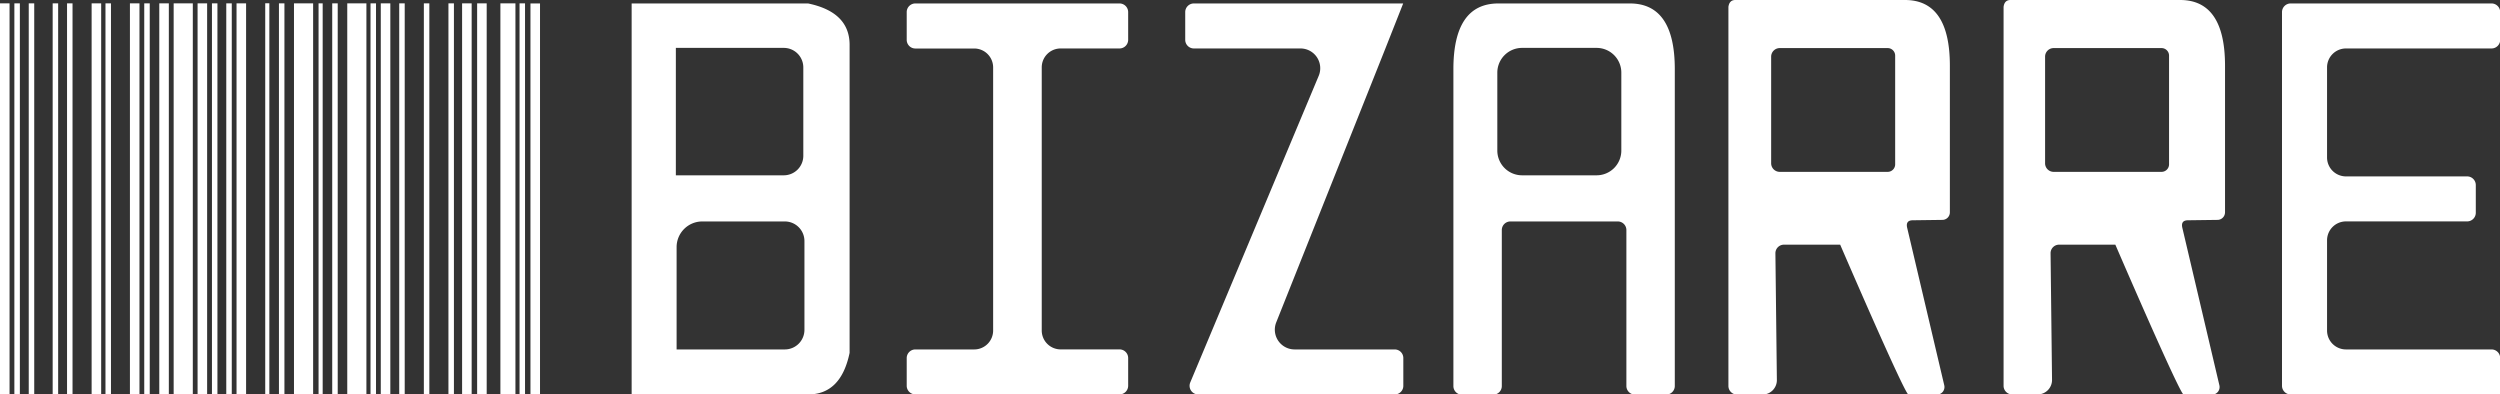 <svg xmlns="http://www.w3.org/2000/svg" viewBox="0 0 528.78 83.43"><rect x="0" y="0" width="528.78" height="83.43" fill="#333333" stroke="none"/><defs><style>.cls-1{fill:#fff;}</style></defs><title>Asset 39</title><g id="Layer_2" data-name="Layer 2"><g id="Layer_1-2" data-name="Layer 1"><path class="cls-1" d="M133.6.73h37.32q8.79,1.83,8.78,8.78V74.64q-1.83,8.79-8.78,8.79H133.6Zm9.35,9.4V37.08h22.82A4.13,4.13,0,0,0,169.91,33V14.26a4.13,4.13,0,0,0-4.14-4.13Zm.16,42.13V73.91H166a4.15,4.15,0,0,0,4.15-4.15V51A4.15,4.15,0,0,0,166,46.84h-17.5A5.43,5.43,0,0,0,143.11,52.26Z"/><path class="cls-1" d="M193.6.73h43.19a1.83,1.83,0,0,1,1.83,1.82V8.43a1.83,1.83,0,0,1-1.83,1.82H224.34a4,4,0,0,0-4,4V69.9a4,4,0,0,0,4,4h12.45a1.83,1.83,0,0,1,1.83,1.83v5.87a1.83,1.83,0,0,1-1.83,1.82H193.6a1.83,1.83,0,0,1-1.82-1.82V75.74a1.83,1.83,0,0,1,1.82-1.83h12.46a4,4,0,0,0,4-4V14.26a4,4,0,0,0-4-4H193.6a1.83,1.83,0,0,1-1.82-1.82V2.55A1.83,1.83,0,0,1,193.6.73Z"/><path class="cls-1" d="M252.51.73h44.28l-4,10.12L269.94,68.18a4.18,4.18,0,0,0,3.89,5.73H295a1.82,1.82,0,0,1,1.82,1.83v5.87A1.82,1.82,0,0,1,295,83.43H253.43a1.83,1.83,0,0,1-1.68-2.53l27.17-64.85a4.18,4.18,0,0,0-3.86-5.8H252.51a1.83,1.83,0,0,1-1.82-1.82V2.55A1.83,1.83,0,0,1,252.51.73Z"/><path class="cls-1" d="M316.92.73h27.81q9.51,0,9.51,13.91v67a1.82,1.82,0,0,1-1.82,1.82h-6.6A1.82,1.82,0,0,1,344,81.61V48.66a1.82,1.82,0,0,0-1.82-1.82H319.47a1.82,1.82,0,0,0-1.82,1.82v33a1.82,1.82,0,0,1-1.82,1.82h-6.6a1.82,1.82,0,0,1-1.82-1.82v-67Q307.41.74,316.92.73Zm-.22,14.63V31.84a5.24,5.24,0,0,0,5.24,5.24h15.75a5.23,5.23,0,0,0,5.24-5.24V15.36a5.23,5.23,0,0,0-5.24-5.23H321.94A5.24,5.24,0,0,0,316.7,15.36Z"/><path class="cls-1" d="M425.25,0h35.86q9.51,0,9.51,13.91v31a1.61,1.61,0,0,1-1.68,1.6l-6.15.08c-1.06,0-1.44.56-1.2,1.59l7.83,33.29a1.6,1.6,0,0,1-1.55,2h-6c-.78,0-14.45-31.72-14.45-31.72H435.53a1.8,1.8,0,0,0-1.81,1.84l.31,26.8A3.06,3.06,0,0,1,431,83.43H425.6a1.83,1.83,0,0,1-1.82-1.82V1.46C423.9.49,424.39,0,425.25,0Zm7.31,12V34.53a1.81,1.81,0,0,0,1.82,1.82h22.81a1.59,1.59,0,0,0,1.59-1.59v-23a1.59,1.59,0,0,0-1.59-1.59H434.38A1.81,1.81,0,0,0,432.56,12Z"/><path class="cls-1" d="M367.05,0h35.86q9.51,0,9.51,13.91v31a1.6,1.6,0,0,1-1.68,1.6l-6.15.08c-1.06,0-1.44.56-1.2,1.59l7.84,33.29a1.61,1.61,0,0,1-1.56,2h-6c-.78,0-14.45-31.72-14.45-31.72H377.33a1.81,1.81,0,0,0-1.81,1.84l.31,26.8a3.06,3.06,0,0,1-3.06,3.07h-5.36a1.83,1.83,0,0,1-1.83-1.82V1.46C365.71.49,366.19,0,367.05,0Zm7.57,12V34.53a1.82,1.82,0,0,0,1.82,1.82h22.82a1.59,1.59,0,0,0,1.59-1.59v-23a1.59,1.59,0,0,0-1.59-1.59H376.44A1.82,1.82,0,0,0,374.62,12Z"/><path class="cls-1" d="M484.5.73H527a1.83,1.83,0,0,1,1.82,1.82V8.43A1.83,1.83,0,0,1,527,10.25H496.2a4,4,0,0,0-4,4V33.31a4,4,0,0,0,4,4h25.63a1.83,1.83,0,0,1,1.83,1.82V45a1.83,1.83,0,0,1-1.83,1.83H496.2a4,4,0,0,0-4,4V69.91a4,4,0,0,0,4,4H527a1.83,1.83,0,0,1,1.82,1.83v7.69H484.5a1.83,1.83,0,0,1-1.83-1.82V2.55A1.83,1.83,0,0,1,484.5.73Z"/><rect class="cls-1" y="0.71" width="2.02" height="82.7"/><rect class="cls-1" x="3.04" y="0.71" width="1.16" height="82.7"/><rect class="cls-1" x="6.08" y="0.71" width="1.16" height="82.7"/><rect class="cls-1" x="11.14" y="0.71" width="1.16" height="82.7"/><rect class="cls-1" x="19.38" y="0.71" width="2.02" height="82.7"/><rect class="cls-1" x="22.31" y="0.71" width="1.16" height="82.7"/><rect class="cls-1" x="14.18" y="0.71" width="1.16" height="82.7"/><rect class="cls-1" x="27.48" y="0.71" width="2.02" height="82.7"/><rect class="cls-1" x="30.51" y="0.71" width="1.16" height="82.7"/><rect class="cls-1" x="33.69" y="0.71" width="2.02" height="82.7"/><rect class="cls-1" x="36.73" y="0.71" width="4.05" height="82.7"/><rect class="cls-1" x="41.79" y="0.71" width="2.02" height="82.7"/><rect class="cls-1" x="44.83" y="0.71" width="1.16" height="82.7"/><rect class="cls-1" x="50.03" y="0.71" width="2.02" height="82.7"/><rect class="cls-1" x="62.18" y="0.71" width="4.05" height="82.7"/><rect class="cls-1" x="67.38" y="0.71" width="0.87" height="82.7"/><rect class="cls-1" x="73.45" y="0.71" width="4.05" height="82.7"/><rect class="cls-1" x="59" y="0.71" width="1.16" height="82.7"/><rect class="cls-1" x="78.37" y="0.71" width="1.16" height="82.7"/><rect class="cls-1" x="80.54" y="0.71" width="2.02" height="82.7"/><rect class="cls-1" x="89.65" y="0.71" width="1.16" height="82.7"/><rect class="cls-1" x="97.74" y="0.71" width="2.02" height="82.7"/><rect class="cls-1" x="100.92" y="0.71" width="2.02" height="82.7"/><rect class="cls-1" x="105.84" y="0.71" width="3.18" height="82.7"/><rect class="cls-1" x="112.2" y="0.73" width="2.02" height="82.7"/><rect class="cls-1" x="47.86" y="0.71" width="1.16" height="82.7"/><rect class="cls-1" x="56.1" y="0.69" width="0.87" height="82.72"/><rect class="cls-1" x="70.27" y="0.71" width="1.16" height="82.7"/><rect class="cls-1" x="84.44" y="0.71" width="1.16" height="82.7"/><rect class="cls-1" x="94.85" y="0.71" width="1.16" height="82.7"/><rect class="cls-1" x="109.89" y="0.71" width="1.16" height="82.7"/></g></g></svg>